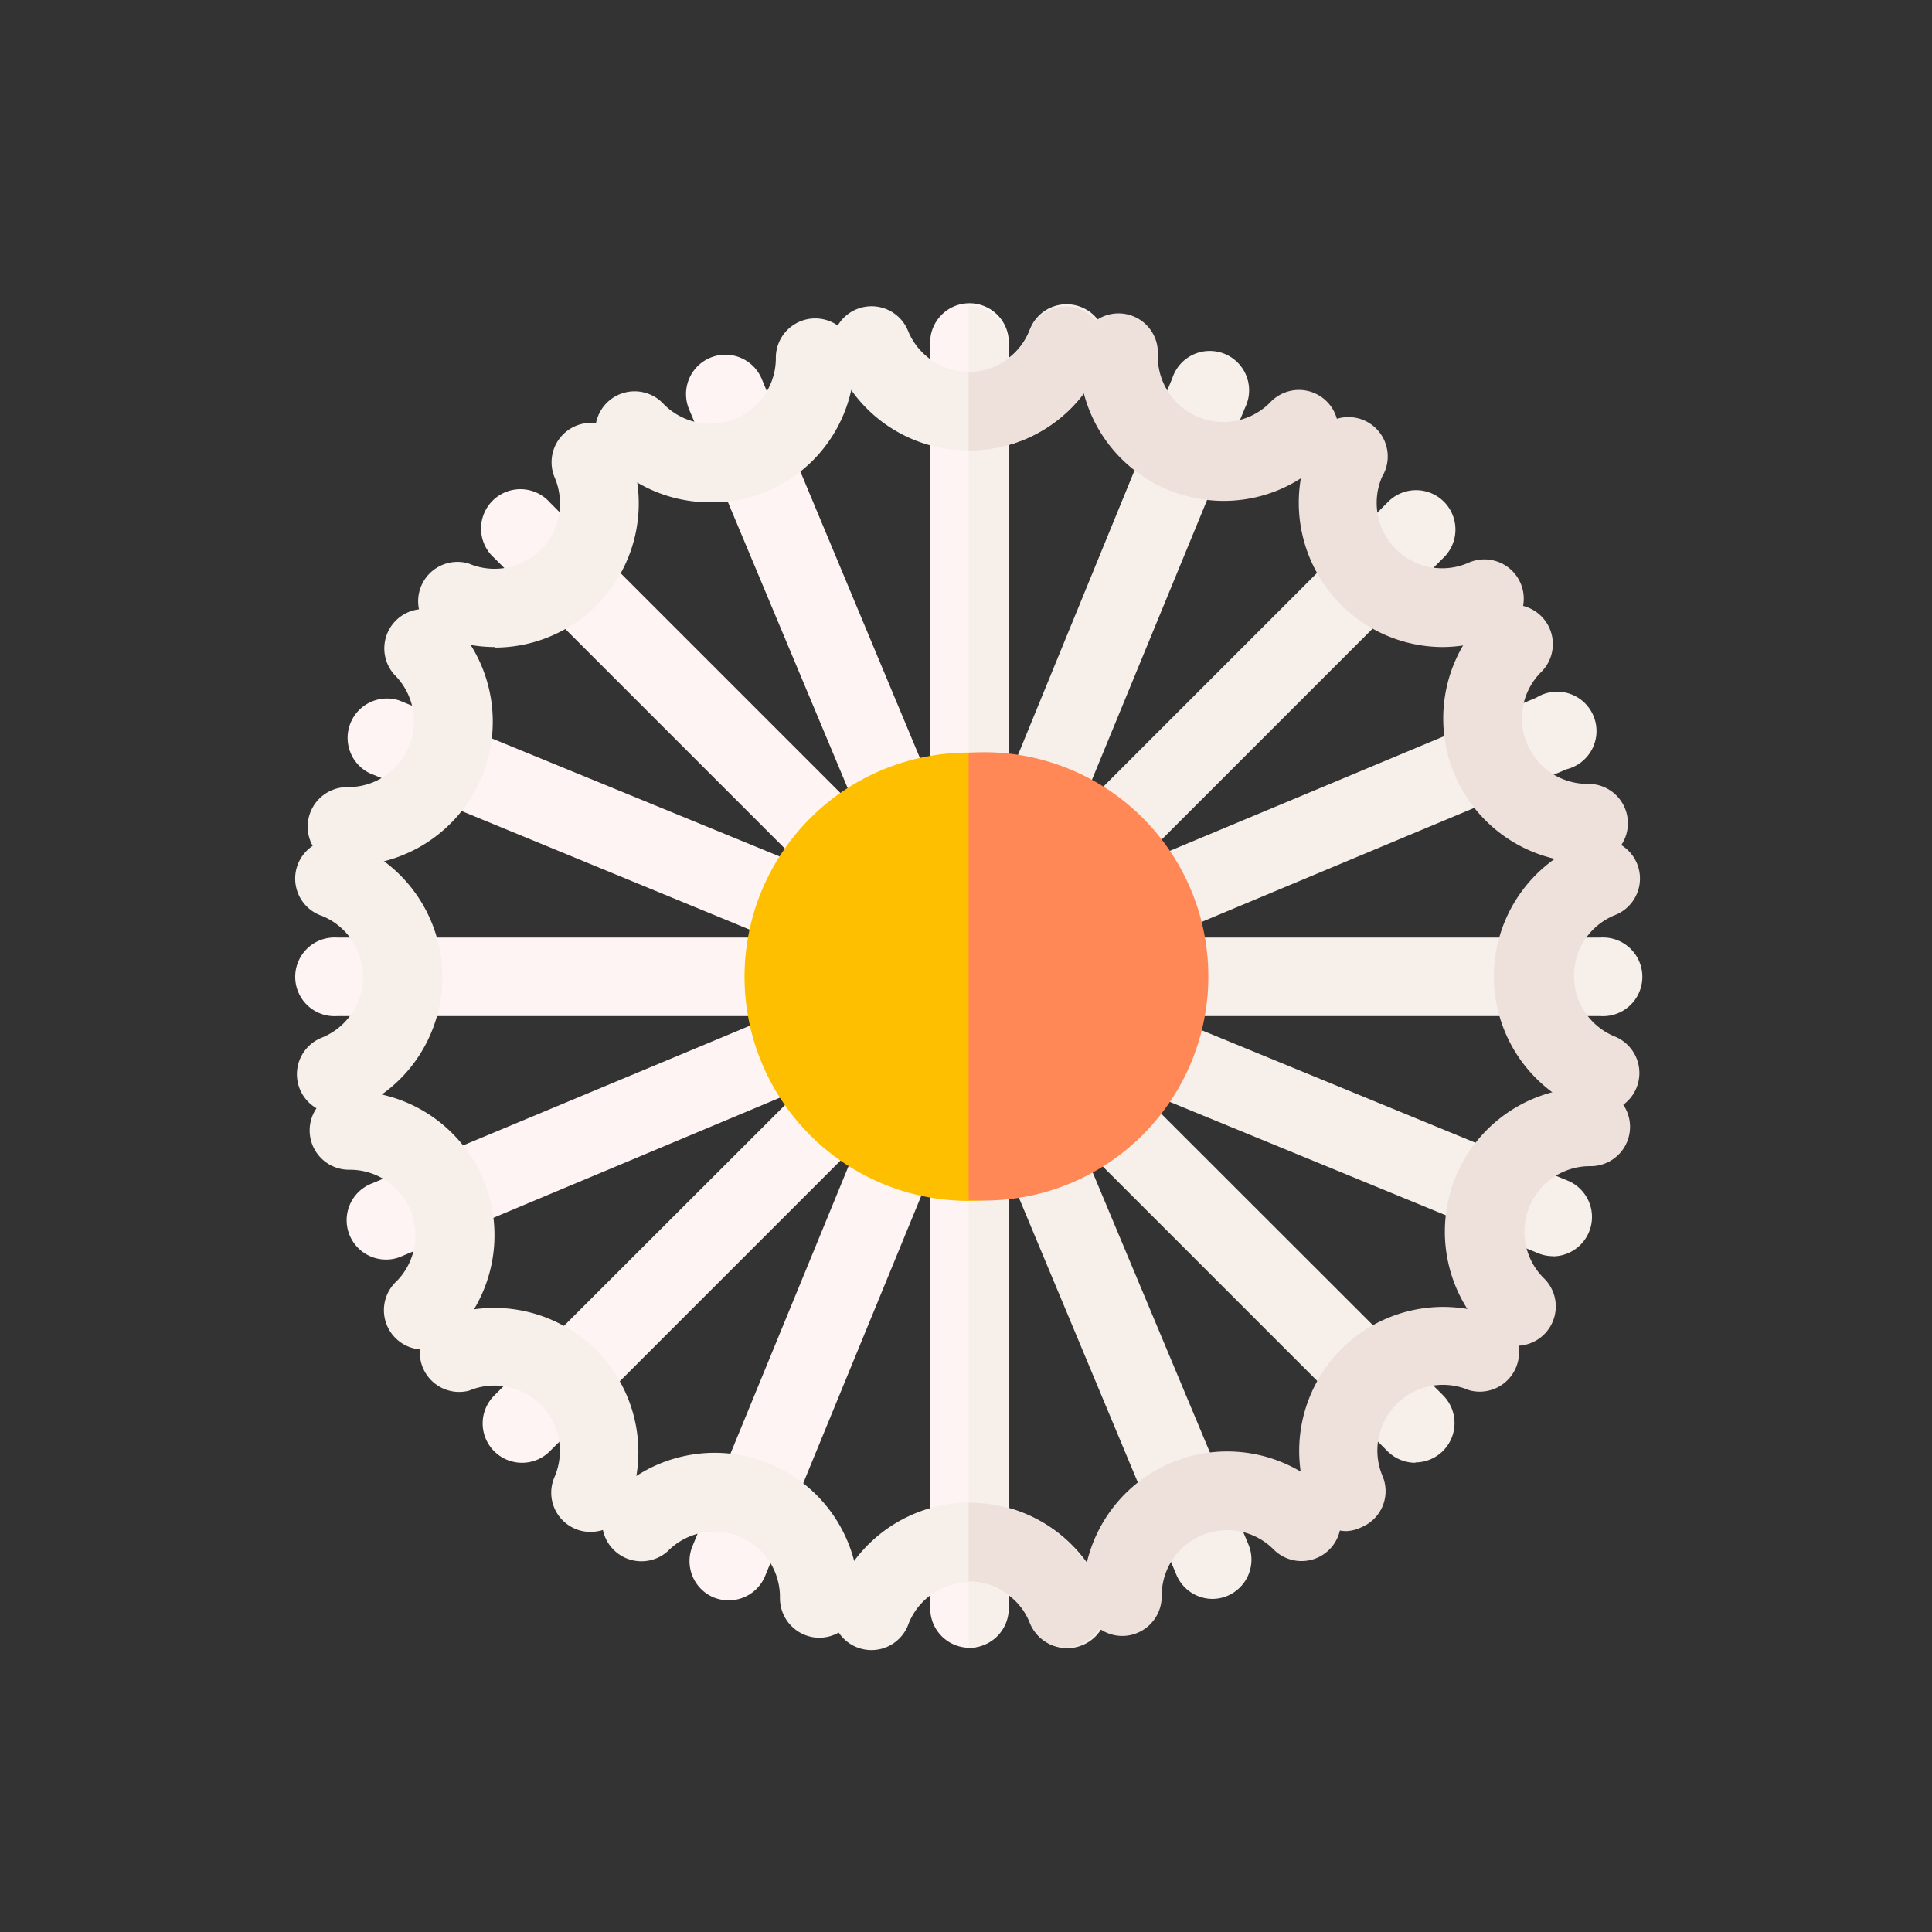 <svg id="Layer_1" data-name="Layer 1" xmlns="http://www.w3.org/2000/svg" viewBox="0 0 108 108">
  <rect x="0" y="0" width="108" height="108" fill="#333333" stroke="none"/>
  <defs>
    <style>
      .cls-1 {
        fill: #fff4f4;
      }

      .cls-2 {
        fill: #f6efea;
      }

      .cls-3 {
        fill: #fdbf00;
      }

      .cls-4 {
        fill: #eee1dc;
      }

      .cls-5 {
        fill: #ff8856;
      }
    </style>
  </defs>
  <g>
    <path class="cls-1" d="M54.15,54.61A2.2,2.2,0,0,1,52,52.41V19.3a2.2,2.2,0,1,1,4.39,0V52.41A2.2,2.2,0,0,1,54.15,54.61Z"/>
    <path class="cls-2" d="M54.15,17.1V54.61a2.2,2.2,0,0,0,2.2-2.2V19.3A2.2,2.2,0,0,0,54.15,17.1Z"/>
    <path class="cls-2" d="M89.46,56.8H56.35a2.2,2.2,0,1,1,0-4.39H89.46a2.2,2.2,0,1,1,0,4.39Z"/>
    <path class="cls-1" d="M54.15,92.11A2.2,2.2,0,0,1,52,89.91V56.8a2.2,2.2,0,0,1,4.39,0V89.91A2.2,2.2,0,0,1,54.15,92.11Z"/>
    <path class="cls-2" d="M54.15,54.61v37.5a2.2,2.2,0,0,0,2.2-2.2V56.8A2.19,2.19,0,0,0,54.15,54.61Z"/>
    <path class="cls-1" d="M52,56.8H18.85a2.2,2.2,0,1,1,0-4.39H52a2.2,2.2,0,0,1,0,4.39Z"/>
    <path class="cls-2" d="M55.71,55.25a2.19,2.19,0,0,1-1.56-.64,2.22,2.22,0,0,1,0-3.11L77.56,28.09a2.2,2.2,0,1,1,3.11,3.11L57.26,54.61a2.18,2.18,0,0,1-1.55.64Z"/>
    <path class="cls-2" d="M79.12,81.77a2.21,2.21,0,0,1-1.56-.65L54.15,57.71a2.2,2.2,0,1,1,3.11-3.1L80.67,78a2.2,2.2,0,0,1-1.55,3.75Z"/>
    <path class="cls-1" d="M29.19,81.77A2.2,2.2,0,0,1,27.64,78L51.05,54.61a2.19,2.19,0,0,1,3.1,3.1L30.74,81.12A2.19,2.19,0,0,1,29.19,81.77Z"/>
    <path class="cls-1" d="M52.6,55.25a2.18,2.18,0,0,1-1.55-.64L27.64,31.2a2.2,2.2,0,1,1,3.1-3.11L54.15,51.5a2.2,2.2,0,0,1,0,3.11,2.16,2.16,0,0,1-1.55.64Z"/>
    <path class="cls-2" d="M55,54.77a2.28,2.28,0,0,1-.84-.16A2.19,2.19,0,0,1,53,51.74L65.54,21.12a2.2,2.2,0,1,1,4.06,1.67L57,53.41A2.2,2.2,0,0,1,55,54.77Z"/>
    <path class="cls-2" d="M86.81,70.22a2.1,2.1,0,0,1-.84-.17L55.35,57.47A2.2,2.2,0,1,1,57,53.41L87.64,66a2.2,2.2,0,0,1-.83,4.23Z"/>
    <path class="cls-1" d="M40.74,89.46a2.28,2.28,0,0,1-.84-.16,2.2,2.2,0,0,1-1.19-2.87L51.29,55.8a2.2,2.2,0,0,1,4.06,1.67L42.77,88.1A2.2,2.2,0,0,1,40.74,89.46Z"/>
    <path class="cls-1" d="M52.12,56a2,2,0,0,1-.83-.17L20.66,43.22a2.2,2.2,0,0,1,1.67-4.06L53,51.74A2.2,2.2,0,0,1,52.12,56Z"/>
    <path class="cls-2" d="M56.18,56a2.2,2.2,0,0,1-.85-4.23L85.88,39A2.2,2.2,0,1,1,87.58,43L57,55.79A2.34,2.34,0,0,1,56.18,56Z"/>
    <path class="cls-2" d="M67.76,89.38a2.2,2.2,0,0,1-2-1.35L53,57.48A2.2,2.2,0,0,1,57,55.79L69.79,86.34a2.2,2.2,0,0,1-1.18,2.87,2.15,2.15,0,0,1-.85.17Z"/>
    <path class="cls-1" d="M21.58,70.41a2.2,2.2,0,0,1-.85-4.23L51.28,53.43a2.19,2.19,0,1,1,1.69,4L22.42,70.24A2.07,2.07,0,0,1,21.58,70.41Z"/>
    <path class="cls-1" d="M53.31,54.78a2.2,2.2,0,0,1-2-1.35L38.52,22.88a2.2,2.2,0,0,1,4.06-1.7L55.33,51.73a2.2,2.2,0,0,1-1.18,2.88,2.25,2.25,0,0,1-.84.17Z"/>
    <path class="cls-3" d="M54.15,67.13A12.53,12.53,0,1,1,66.68,54.61,12.54,12.54,0,0,1,54.15,67.13Z"/>
    <path class="cls-2" d="M54.15,25.18a8,8,0,0,1-7.49-5.09,2.2,2.2,0,0,1,4.09-1.62,3.66,3.66,0,0,0,6.8,0,2.2,2.2,0,1,1,4.07,1.66A8,8,0,0,1,54.15,25.18Z"/>
    <path class="cls-4" d="M89.43,62.23a2.19,2.19,0,0,1-.83-.16,8.05,8.05,0,0,1,.07-15,2.19,2.19,0,0,1,1.62,4.08,3.66,3.66,0,0,0,0,6.8,2.2,2.2,0,0,1-.83,4.23Z"/>
    <path class="cls-2" d="M59.6,92.13a2.2,2.2,0,0,1-2-1.39,3.67,3.67,0,0,0-6.8,0,2.2,2.2,0,1,1-4.07-1.65,8.05,8.05,0,0,1,15,.06A2.19,2.19,0,0,1,60.41,92,2.09,2.09,0,0,1,59.6,92.13Z"/>
    <path class="cls-2" d="M18.83,62.25A2.2,2.2,0,0,1,18,58a3.67,3.67,0,0,0,0-6.8,2.2,2.2,0,1,1,1.65-4.07,8.06,8.06,0,0,1-.06,15A2.32,2.32,0,0,1,18.83,62.25Z"/>
    <path class="cls-4" d="M80.65,36.17a8.07,8.07,0,0,1-7.39-11.26,2.2,2.2,0,1,1,4,1.74,3.66,3.66,0,0,0,4.78,4.83,2.2,2.2,0,1,1,1.71,4.05A8.09,8.09,0,0,1,80.65,36.17Z"/>
    <path class="cls-4" d="M75.26,85.59a2.19,2.19,0,0,1-2-1.35A8.05,8.05,0,0,1,83.85,73.71a2.2,2.2,0,0,1-1.74,4,3.67,3.67,0,0,0-4.83,4.79,2.18,2.18,0,0,1-1.17,2.87A2.09,2.09,0,0,1,75.26,85.59Z"/>
    <path class="cls-2" d="M33,85.63a2.06,2.06,0,0,1-.87-.18A2.19,2.19,0,0,1,31,82.56a3.66,3.66,0,0,0-4.78-4.82,2.2,2.2,0,0,1-1.71-4A8.06,8.06,0,0,1,35.05,84.31a2.2,2.2,0,0,1-2,1.32Z"/>
    <path class="cls-2" d="M27.67,36.17a8.12,8.12,0,0,1-3.22-.67,2.2,2.2,0,0,1,1.75-4A3.66,3.66,0,0,0,31,26.68,2.2,2.2,0,0,1,35.07,25a8.06,8.06,0,0,1-7.4,11.2Z"/>
    <path class="cls-4" d="M68.41,28a8.13,8.13,0,0,1-3.08-.61,8,8,0,0,1-5-7.55,2.2,2.2,0,1,1,4.39.05A3.67,3.67,0,0,0,71,22.5a2.2,2.2,0,1,1,3.14,3.08A8,8,0,0,1,68.41,28Z"/>
    <path class="cls-4" d="M84.72,75.23a2.21,2.21,0,0,1-1.54-.63,8.06,8.06,0,0,1,5.64-13.81h.1a2.2,2.2,0,0,1,0,4.4h-.05a3.66,3.66,0,0,0-2.56,6.27,2.2,2.2,0,0,1-1.54,3.77Z"/>
    <path class="cls-2" d="M45.77,91.55h0a2.21,2.21,0,0,1-2.17-2.23,3.66,3.66,0,0,0-6.27-2.61,2.2,2.2,0,0,1-3.14-3.07A8.05,8.05,0,0,1,48,89.38a2.21,2.21,0,0,1-2.2,2.17Z"/>
    <path class="cls-2" d="M19.49,48.42h-.11A2.2,2.2,0,1,1,19.44,44a3.67,3.67,0,0,0,2.61-6.28,2.2,2.2,0,0,1,3.07-3.14,8.05,8.05,0,0,1-5.63,13.81Z"/>
    <path class="cls-4" d="M88.74,48.22a8.06,8.06,0,0,1-5.63-13.83,2.2,2.2,0,0,1,3.07,3.15,3.66,3.66,0,0,0,2.56,6.28h.06a2.2,2.2,0,0,1,0,4.4Z"/>
    <path class="cls-4" d="M62.74,91.45a2.2,2.2,0,0,1-2.2-2.18,8.06,8.06,0,0,1,13.83-5.7,2.2,2.2,0,0,1-3.15,3.07,3.66,3.66,0,0,0-6.28,2.59,2.21,2.21,0,0,1-2.18,2.22Z"/>
    <path class="cls-2" d="M23.66,75.44a2.2,2.2,0,0,1-1.54-3.77,3.66,3.66,0,0,0-2.55-6.28h-.06a2.2,2.2,0,0,1,0-4.4h.08a8.06,8.06,0,0,1,5.62,13.83A2.16,2.16,0,0,1,23.66,75.44Z"/>
    <path class="cls-2" d="M39.69,28.08a8,8,0,0,1-5.75-2.43,2.2,2.2,0,1,1,3.15-3.07A3.66,3.66,0,0,0,43.37,20a2.2,2.2,0,1,1,4.4,0,8,8,0,0,1-5,7.51A7.94,7.94,0,0,1,39.69,28.08Z"/>
    <path class="cls-4" d="M60.41,17.29a2.2,2.2,0,0,0-2.86,1.21,3.66,3.66,0,0,1-3.4,2.29v4.39a8,8,0,0,0,7.47-5,2.21,2.21,0,0,0-1.21-2.87Z"/>
    <path class="cls-5" d="M54.15,42.08v25h0a12.53,12.53,0,1,0,0-25Z"/>
    <path class="cls-4" d="M61.64,89.12A8,8,0,0,0,54.15,84v4.4a3.64,3.64,0,0,1,3.41,2.31,2.2,2.2,0,0,0,2,1.39,2.09,2.09,0,0,0,.81-.16,2.19,2.19,0,0,0,1.23-2.85Z"/>
  </g>
</svg>
